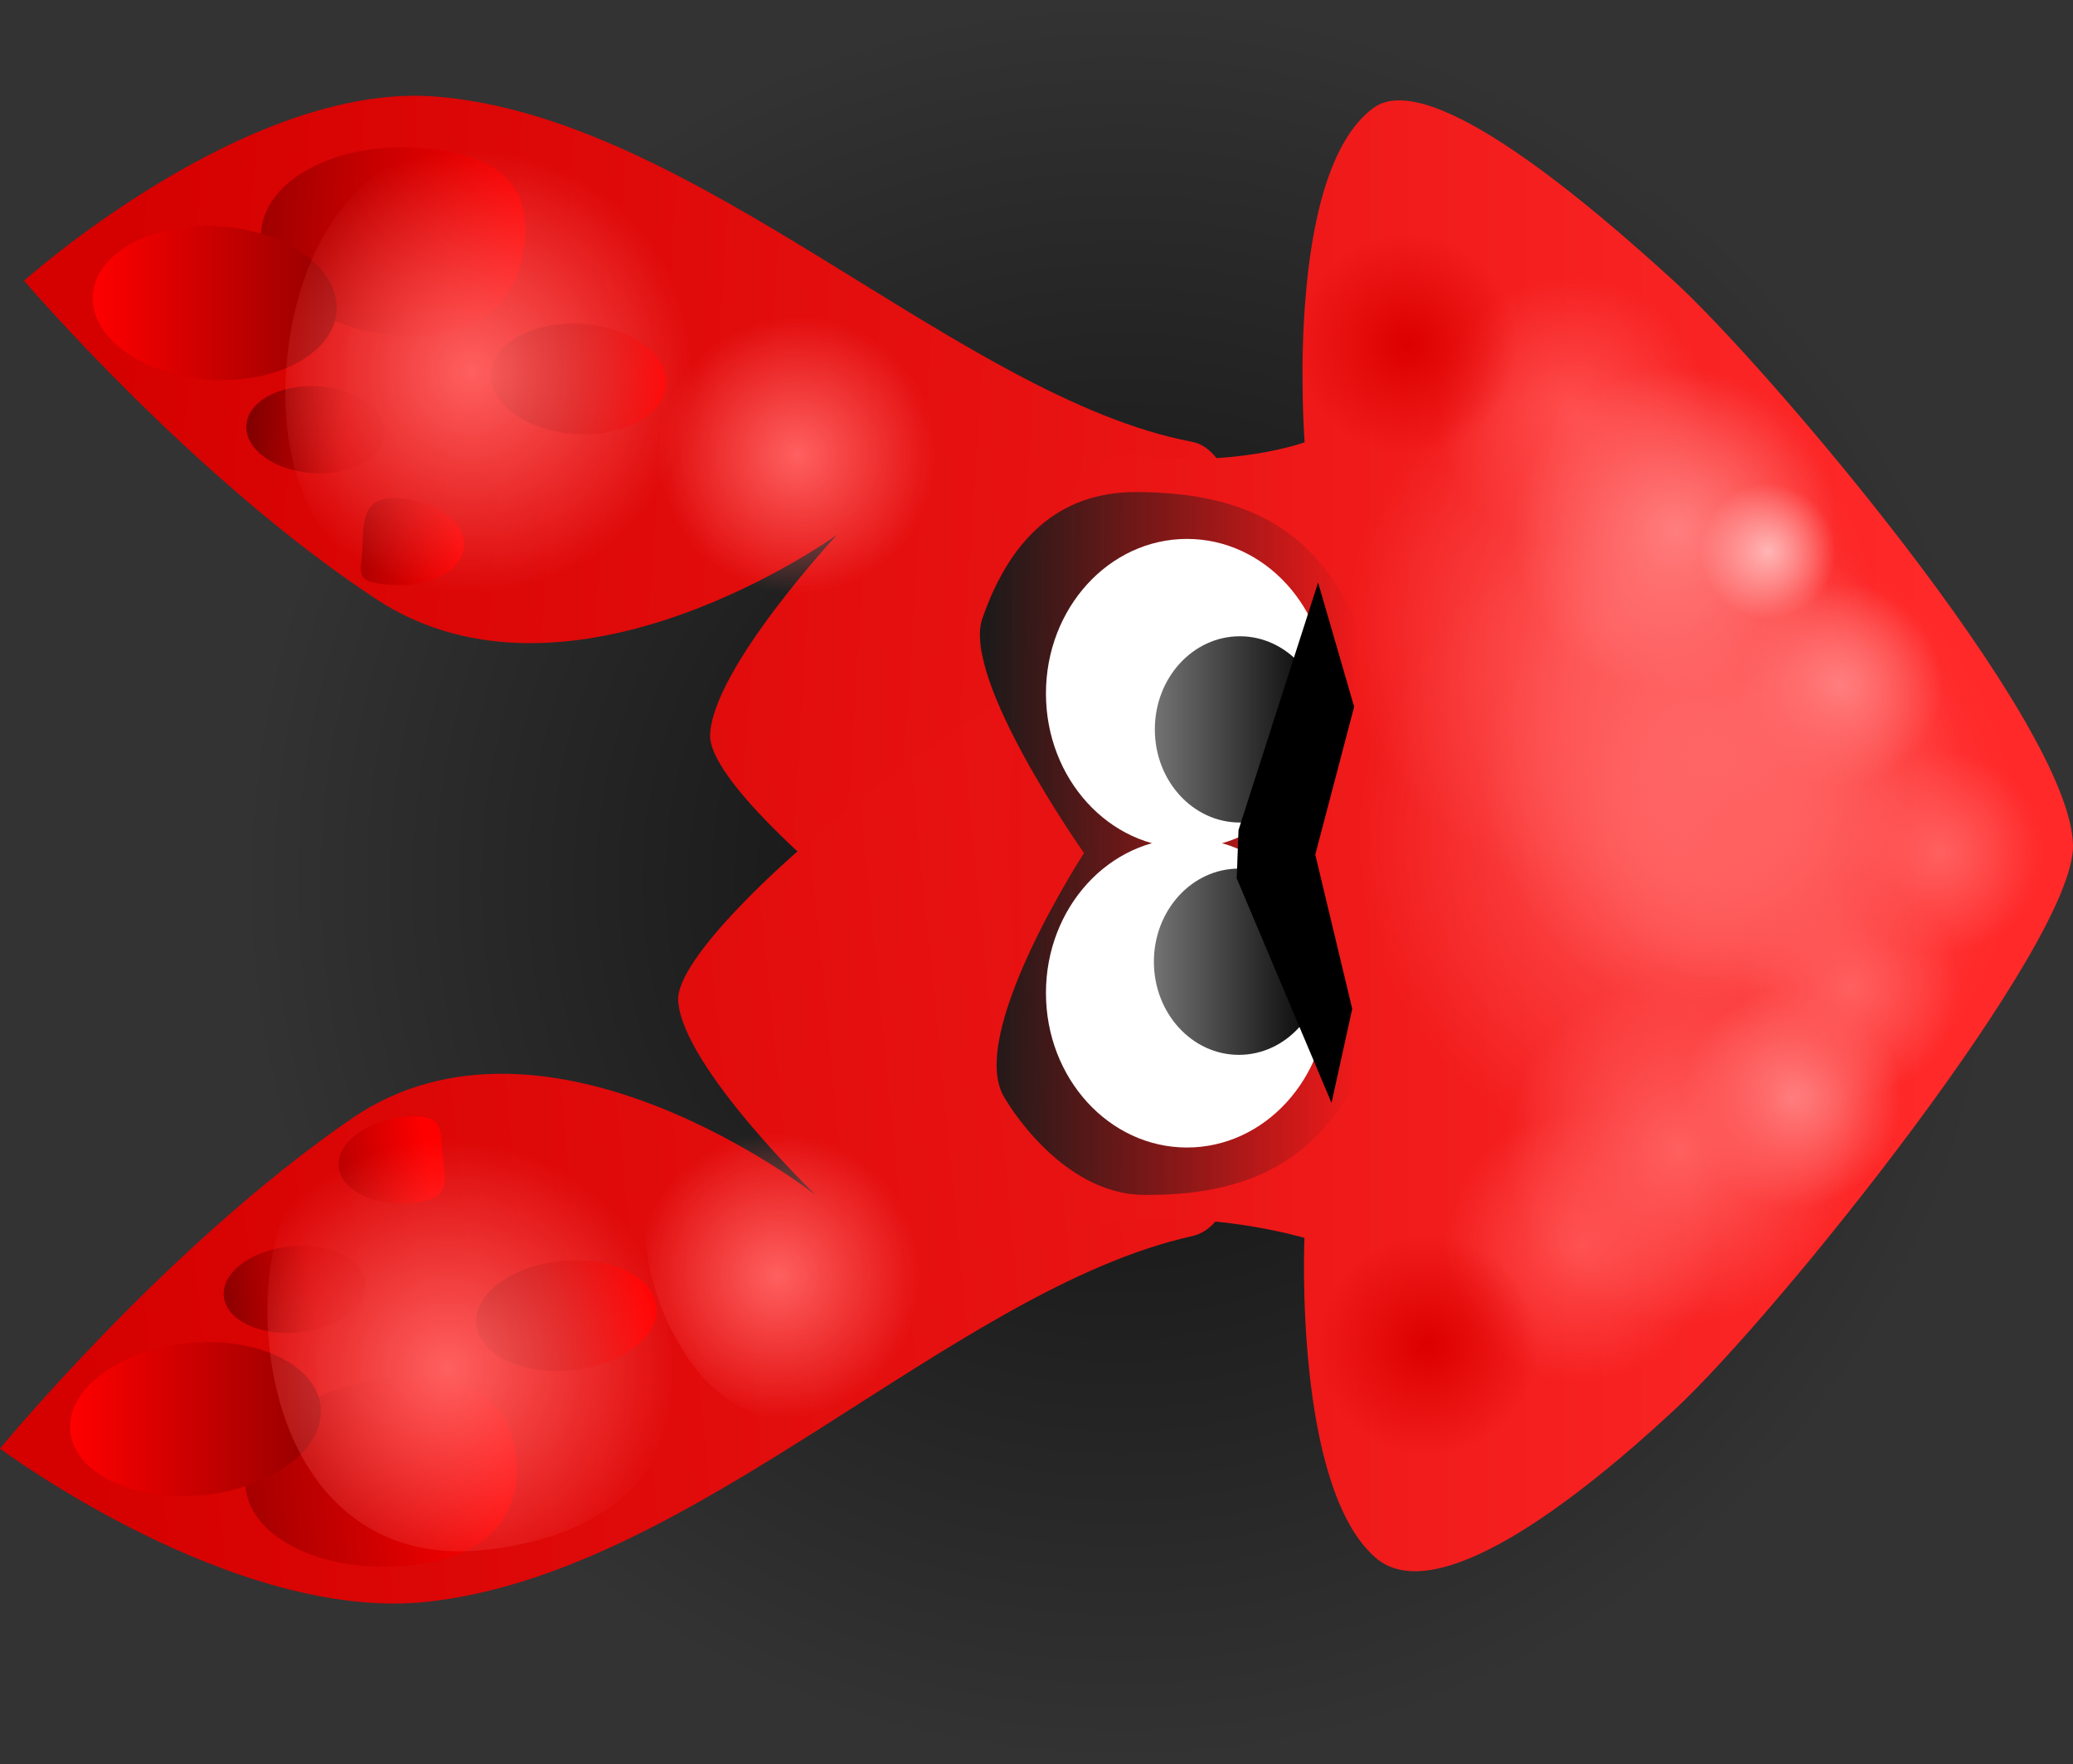 <svg version="1.1" xmlns="http://www.w3.org/2000/svg" xmlns:xlink="http://www.w3.org/1999/xlink" width="88.321" height="75.16" viewBox="0,0,88.321,75.16"><rect x="0" y="0" width="88.321" height="75.16" fill="#333333" stroke="none"/><defs><radialGradient cx="237" cy="181" r="37.58" gradientUnits="userSpaceOnUse" id="color-1"><stop offset="0" stop-color="#000000" stop-opacity="0.753"/><stop offset="1" stop-color="#000000" stop-opacity="0"/></radialGradient><linearGradient x1="284.603" y1="185.011" x2="192.561" y2="179.127" gradientUnits="userSpaceOnUse" id="color-2"><stop offset="0" stop-color="#ff2929"/><stop offset="1" stop-color="#d50000"/></linearGradient><linearGradient x1="211.561" y1="153.553" x2="198.763" y2="152.735" gradientUnits="userSpaceOnUse" id="color-3"><stop offset="0" stop-color="#ff0000"/><stop offset="1" stop-color="#930000"/></linearGradient><linearGradient x1="193.139" y1="156.328" x2="203.532" y2="156.328" gradientUnits="userSpaceOnUse" id="color-4"><stop offset="0" stop-color="#ff0000"/><stop offset="1" stop-color="#930000"/></linearGradient><linearGradient x1="204.022" y1="161.315" x2="198.14" y2="160.939" gradientUnits="userSpaceOnUse" id="color-5"><stop offset="0" stop-color="#d60000"/><stop offset="1" stop-color="#600000"/></linearGradient><linearGradient x1="208.961" y1="166.678" x2="203.079" y2="166.302" gradientUnits="userSpaceOnUse" id="color-6"><stop offset="0" stop-color="#ff0000"/><stop offset="1" stop-color="#930000"/></linearGradient><linearGradient x1="217.57" y1="159.8" x2="210.107" y2="159.323" gradientUnits="userSpaceOnUse" id="color-7"><stop offset="0" stop-color="#ff0000"/><stop offset="1" stop-color="#930000"/></linearGradient><radialGradient cx="209.284" cy="159.242" r="9.469" gradientUnits="userSpaceOnUse" id="color-8"><stop offset="0" stop-color="#ff6060"/><stop offset="1" stop-color="#ff6060" stop-opacity="0"/></radialGradient><radialGradient cx="223.157" cy="162.8" r="5.929" gradientUnits="userSpaceOnUse" id="color-9"><stop offset="0" stop-color="#ff6060"/><stop offset="1" stop-color="#ff6060" stop-opacity="0"/></radialGradient><linearGradient x1="284.796" y1="173.352" x2="190.26" y2="182.733" gradientUnits="userSpaceOnUse" id="color-10"><stop offset="0" stop-color="#ff2929"/><stop offset="1" stop-color="#d50000"/></linearGradient><linearGradient x1="210.707" y1="207.407" x2="197.562" y2="208.711" gradientUnits="userSpaceOnUse" id="color-11"><stop offset="0" stop-color="#ff0000"/><stop offset="1" stop-color="#930000"/></linearGradient><linearGradient x1="192.173" y1="203.871" x2="202.859" y2="203.871" gradientUnits="userSpaceOnUse" id="color-12"><stop offset="0" stop-color="#ff0000"/><stop offset="1" stop-color="#930000"/></linearGradient><linearGradient x1="202.677" y1="199.986" x2="196.636" y2="200.586" gradientUnits="userSpaceOnUse" id="color-13"><stop offset="0" stop-color="#d60000"/><stop offset="1" stop-color="#600000"/></linearGradient><linearGradient x1="207.573" y1="194.469" x2="201.532" y2="195.069" gradientUnits="userSpaceOnUse" id="color-14"><stop offset="0" stop-color="#ff0000"/><stop offset="1" stop-color="#930000"/></linearGradient><linearGradient x1="216.675" y1="200.971" x2="209.01" y2="201.732" gradientUnits="userSpaceOnUse" id="color-15"><stop offset="0" stop-color="#ff0000"/><stop offset="1" stop-color="#930000"/></linearGradient><radialGradient cx="208.275" cy="201.699" r="9.754" gradientUnits="userSpaceOnUse" id="color-16"><stop offset="0" stop-color="#ff6060"/><stop offset="1" stop-color="#ff6060" stop-opacity="0"/></radialGradient><radialGradient cx="222.321" cy="197.776" r="6.108" gradientUnits="userSpaceOnUse" id="color-17"><stop offset="0" stop-color="#ff6060"/><stop offset="1" stop-color="#ff6060" stop-opacity="0"/></radialGradient><linearGradient x1="271.551" y1="180.002" x2="203.732" y2="180.002" gradientUnits="userSpaceOnUse" id="color-18"><stop offset="0" stop-color="#ff2929"/><stop offset="1" stop-color="#d50000"/></linearGradient><radialGradient cx="261.037" cy="179.166" r="13.992" gradientUnits="userSpaceOnUse" id="color-19"><stop offset="0" stop-color="#ff5656"/><stop offset="1" stop-color="#ff5656" stop-opacity="0"/></radialGradient><radialGradient cx="257.809" cy="170.155" r="11.257" gradientUnits="userSpaceOnUse" id="color-20"><stop offset="0" stop-color="#ff5656"/><stop offset="1" stop-color="#ff5656" stop-opacity="0"/></radialGradient><radialGradient cx="262.577" cy="176.367" r="10.205" gradientUnits="userSpaceOnUse" id="color-21"><stop offset="0" stop-color="#ff6d6d"/><stop offset="1" stop-color="#ff6d6d" stop-opacity="0"/></radialGradient><radialGradient cx="256.155" cy="160.967" r="5.786" gradientUnits="userSpaceOnUse" id="color-22"><stop offset="0" stop-color="#ff4e4e"/><stop offset="1" stop-color="#ff4e4e" stop-opacity="0"/></radialGradient><radialGradient cx="256.542" cy="196.517" r="5.786" gradientUnits="userSpaceOnUse" id="color-23"><stop offset="0" stop-color="#ff4e4e"/><stop offset="1" stop-color="#ff4e4e" stop-opacity="0"/></radialGradient><radialGradient cx="260.624" cy="166.043" r="6.963" gradientUnits="userSpaceOnUse" id="color-24"><stop offset="0" stop-color="#ff7e7e"/><stop offset="1" stop-color="#ff7e7e" stop-opacity="0"/></radialGradient><radialGradient cx="265.503" cy="190.224" r="4.694" gradientUnits="userSpaceOnUse" id="color-25"><stop offset="0" stop-color="#ff8989"/><stop offset="1" stop-color="#ff8989" stop-opacity="0"/></radialGradient><radialGradient cx="268.028" cy="185.453" r="4.694" gradientUnits="userSpaceOnUse" id="color-26"><stop offset="0" stop-color="#ff6060"/><stop offset="1" stop-color="#ff6060" stop-opacity="0"/></radialGradient><radialGradient cx="267.586" cy="172.599" r="4.36" gradientUnits="userSpaceOnUse" id="color-27"><stop offset="0" stop-color="#ff7e7e"/><stop offset="1" stop-color="#ff7e7e" stop-opacity="0"/></radialGradient><radialGradient cx="260.735" cy="192.404" r="7.43" gradientUnits="userSpaceOnUse" id="color-28"><stop offset="0" stop-color="#ff6060"/><stop offset="1" stop-color="#ff6060" stop-opacity="0"/></radialGradient><radialGradient cx="264.509" cy="166.903" r="2.891" gradientUnits="userSpaceOnUse" id="color-29"><stop offset="0" stop-color="#ffb5b5"/><stop offset="1" stop-color="#ffb5b5" stop-opacity="0"/></radialGradient><radialGradient cx="250.018" cy="200.722" r="4.694" gradientUnits="userSpaceOnUse" id="color-30"><stop offset="0" stop-color="#dc0000"/><stop offset="1" stop-color="#dc0000" stop-opacity="0"/></radialGradient><radialGradient cx="249.139" cy="158.088" r="4.694" gradientUnits="userSpaceOnUse" id="color-31"><stop offset="0" stop-color="#dc0000"/><stop offset="1" stop-color="#dc0000" stop-opacity="0"/></radialGradient><radialGradient cx="263.642" cy="178.617" r="6.963" gradientUnits="userSpaceOnUse" id="color-32"><stop offset="0" stop-color="#ff6060"/><stop offset="1" stop-color="#ff6060" stop-opacity="0"/></radialGradient><radialGradient cx="271.865" cy="179.72" r="4.36" gradientUnits="userSpaceOnUse" id="color-33"><stop offset="0" stop-color="#ff6060"/><stop offset="1" stop-color="#ff6060" stop-opacity="0"/></radialGradient><linearGradient x1="246.982" y1="179.392" x2="230.874" y2="179.319" gradientUnits="userSpaceOnUse" id="color-34"><stop offset="0" stop-color="#1a1a1a" stop-opacity="0"/><stop offset="1" stop-color="#1a1a1a"/></linearGradient><linearGradient x1="245.631" y1="174.491" x2="238.391" y2="174.491" gradientUnits="userSpaceOnUse" id="color-35"><stop offset="0" stop-color="#000000"/><stop offset="1" stop-color="#737373"/></linearGradient><linearGradient x1="245.591" y1="184.388" x2="238.351" y2="184.388" gradientUnits="userSpaceOnUse" id="color-36"><stop offset="0" stop-color="#000000"/><stop offset="1" stop-color="#737373"/></linearGradient></defs><g transform="translate(-189.189,-143.42)"><g data-paper-data="{&quot;isPaintingLayer&quot;:true}" fill-rule="nonzero" stroke-width="0" stroke-linecap="butt" stroke-linejoin="miter" stroke-miterlimit="10" stroke-dasharray="" stroke-dashoffset="0" style="mix-blend-mode: normal"><path d="M199.42,181c0,-20.755 16.825,-37.58 37.58,-37.58c20.755,0 37.58,16.825 37.58,37.58c0,20.755 -16.825,37.58 -37.58,37.58c-20.755,0 -37.58,-16.825 -37.58,-37.58z" fill="url(#color-1)" stroke="none"/><path d="M190.214,155.378c0,0 9.442,-8.455 17.487,-7.848c11.137,0.84 22.375,12.827 32.272,14.71c3.286,0.625 2.999,12.216 1.269,23.946c-1.199,8.134 -16.708,-5.283 -16.708,-5.283c0,0 -5.167,-4.296 -5.091,-6.181c0.115,-2.839 5.407,-8.521 5.407,-8.521c0,0 -11.332,8.202 -19.632,2.741c-7.815,-5.142 -15.005,-13.565 -15.005,-13.565z" fill="url(#color-2)" stroke="none"/><path d="M206.958,149.719c3.534,0.226 4.742,1.612 4.603,3.835c-0.139,2.222 -1.572,4.439 -5.106,4.213c-3.534,-0.226 -6.286,-2.211 -6.147,-4.433c0.139,-2.222 3.116,-3.841 6.65,-3.615z" fill="url(#color-3)" stroke="none"/><path d="M198.539,153.063c2.868,0.183 5.101,1.794 4.988,3.597c-0.113,1.803 -2.529,3.117 -5.397,2.933c-2.868,-0.183 -5.101,-1.794 -4.988,-3.597c0.113,-1.803 2.529,-3.117 5.397,-2.933z" fill="url(#color-4)" stroke="none"/><path d="M202.741,159.876c1.624,0.104 2.889,1.016 2.825,2.037c-0.064,1.021 -1.432,1.765 -3.056,1.661c-1.624,-0.104 -2.889,-1.016 -2.825,-2.037c0.064,-1.021 1.432,-1.765 3.057,-1.661z" fill="url(#color-5)" stroke="none"/><path d="M206.135,164.64c1.624,0.104 2.889,1.016 2.825,2.037c-0.064,1.021 -1.432,1.765 -3.056,1.661c-1.624,-0.104 -1.345,-0.418 -1.281,-1.439c0.064,-1.021 -0.112,-2.363 1.512,-2.26z" fill="url(#color-6)" stroke="none"/><path d="M213.985,157.215c2.061,0.132 3.666,1.289 3.585,2.585c-0.081,1.296 -1.817,2.24 -3.878,2.108c-2.061,-0.132 -3.666,-1.289 -3.585,-2.585c0.081,-1.296 1.817,-2.24 3.878,-2.108z" fill="url(#color-7)" stroke="none"/><path d="M209.892,149.508c5.219,0.334 9.177,4.963 8.841,10.339c-0.336,5.376 -4.839,9.464 -10.058,9.13c-5.219,-0.334 -7.633,-4.364 -7.297,-9.741c0.336,-5.376 3.295,-10.062 8.514,-9.729z" fill="url(#color-8)" stroke="none"/><path d="M223.538,156.704c3.268,0.209 5.747,3.107 5.536,6.474c-0.21,3.367 -3.03,5.926 -6.298,5.717c-3.268,-0.209 -5.747,-3.107 -5.536,-6.474c0.21,-3.367 3.03,-5.926 6.298,-5.717z" fill="url(#color-9)" stroke="none"/><path d="M189.189,205.127c0,0 7.108,-8.644 14.973,-14.051c8.354,-5.743 19.784,3.257 19.784,3.257c0,0 -5.646,-5.441 -5.863,-8.257c-0.144,-1.87 5.025,-6.336 5.025,-6.336c0,0 15.496,-13.923 17.014,-5.889c2.189,11.586 3.205,21.483 -0.156,22.23c-10.122,2.251 -21.114,14.309 -32.549,15.571c-8.26,0.911 -18.229,-6.525 -18.229,-6.525z" data-paper-data="{&quot;index&quot;:null}" fill="url(#color-10)" stroke="none"/><path d="M199.651,206.77c-0.22,-2.202 2.544,-4.279 6.173,-4.64c3.63,-0.36 5.138,1.187 5.358,3.389c0.22,2.202 -0.931,4.226 -4.561,4.586c-3.63,0.36 -6.751,-1.133 -6.971,-3.335z" data-paper-data="{&quot;index&quot;:null}" fill="url(#color-11)" stroke="none"/><path d="M192.183,204.4c-0.179,-1.787 2.064,-3.473 5.01,-3.765c2.945,-0.292 5.478,0.92 5.657,2.707c0.179,1.787 -2.064,3.473 -5.01,3.765c-2.945,0.292 -5.478,-0.92 -5.657,-2.707z" data-paper-data="{&quot;index&quot;:null}" fill="url(#color-12)" stroke="none"/><path d="M198.724,198.644c-0.101,-1.012 1.169,-1.967 2.837,-2.132c1.668,-0.166 3.103,0.521 3.204,1.533c0.101,1.012 -1.169,1.967 -2.837,2.132c-1.668,0.166 -3.103,-0.521 -3.204,-1.533z" data-paper-data="{&quot;index&quot;:null}" fill="url(#color-13)" stroke="none"/><path d="M203.62,193.127c-0.101,-1.012 1.169,-1.967 2.837,-2.132c1.668,-0.166 1.49,0.574 1.591,1.586c0.101,1.012 0.444,1.913 -1.225,2.079c-1.668,0.166 -3.103,-0.521 -3.204,-1.533z" data-paper-data="{&quot;index&quot;:null}" fill="url(#color-14)" stroke="none"/><path d="M209.486,199.844c-0.128,-1.284 1.483,-2.496 3.6,-2.706c2.117,-0.21 3.937,0.661 4.065,1.945c0.128,1.284 -1.483,2.496 -3.6,2.706c-2.117,0.21 -3.937,-0.661 -4.065,-1.945z" data-paper-data="{&quot;index&quot;:null}" fill="url(#color-15)" stroke="none"/><path d="M209.715,209.458c-5.36,0.532 -8.525,-3.409 -9.058,-8.737c-0.533,-5.328 1.768,-10.025 7.128,-10.556c5.36,-0.532 9.662,5.244 10.195,10.572c0.533,5.328 -2.905,8.19 -8.265,8.722z" data-paper-data="{&quot;index&quot;:null}" fill="url(#color-16)" stroke="none"/><path d="M216.719,196.492c-0.334,-3.336 1.641,-4.423 4.998,-4.756c3.357,-0.333 6.348,2.101 6.682,5.438c0.334,3.336 -2.117,6.311 -5.473,6.644c-3.357,0.333 -5.873,-3.989 -6.206,-7.326z" data-paper-data="{&quot;index&quot;:null}" fill="url(#color-17)" stroke="none"/><path d="M237.519,162.82c4.194,0.549 7.254,-0.558 7.254,-0.558c0,0 -0.897,-11.455 2.94,-14.25c2.408,-1.754 9.311,4.202 12.8,7.386c3.89,3.549 16.91,18.798 16.997,24.037c0.068,4.149 -12.534,19.905 -16.965,24.027c-4.203,3.91 -10.205,8.547 -12.763,6.303c-3.476,-3.05 -3.017,-13.614 -3.017,-13.614c0,0 -4.427,-1.298 -8.331,-0.589c-5.417,0.984 -6.265,-33.703 1.085,-32.741z" fill="url(#color-18)" stroke="none"/><path d="M261.037,164.057c7.728,0 13.992,6.765 13.992,15.109c0,8.345 -6.264,15.109 -13.992,15.109c-7.728,0 -13.992,-6.765 -13.992,-15.109c0,-8.345 6.264,-15.109 13.992,-15.109z" fill="url(#color-19)" stroke="none"/><path d="M257.809,158c6.217,0 11.257,5.442 11.257,12.156c0,6.713 -5.04,12.156 -11.257,12.156c-6.217,0 -11.257,-5.442 -11.257,-12.156c0,-6.713 5.04,-12.156 11.257,-12.156z" fill="url(#color-20)" stroke="none"/><path d="M262.577,165.348c5.636,0 10.205,4.934 10.205,11.02c0,6.086 -4.569,11.02 -10.205,11.02c-5.636,0 -10.205,-4.934 -10.205,-11.02c0,-6.086 4.569,-11.02 10.205,-11.02z" fill="url(#color-21)" stroke="none"/><path d="M256.155,154.718c3.196,0 5.786,2.797 5.786,6.248c0,3.451 -2.591,6.248 -5.786,6.248c-3.196,0 -5.786,-2.797 -5.786,-6.248c0,-3.451 2.591,-6.248 5.786,-6.248z" fill="url(#color-22)" stroke="none"/><path d="M256.542,190.268c3.196,0 5.786,2.797 5.786,6.248c0,3.451 -2.591,6.248 -5.786,6.248c-3.196,0 -5.786,-2.797 -5.786,-6.248c0,-3.451 2.591,-6.248 5.786,-6.248z" fill="url(#color-23)" stroke="none"/><path d="M260.624,158.524c3.845,0 6.963,3.366 6.963,7.519c0,4.152 -3.117,7.519 -6.963,7.519c-3.845,0 -6.963,-3.366 -6.963,-7.519c0,-4.152 3.117,-7.519 6.963,-7.519z" fill="url(#color-24)" stroke="none"/><path d="M265.503,185.155c2.593,0 4.694,2.27 4.694,5.069c0,2.8 -2.102,5.069 -4.694,5.069c-2.593,0 -4.694,-2.27 -4.694,-5.069c0,-2.8 2.102,-5.069 4.694,-5.069z" fill="url(#color-25)" stroke="none"/><path d="M268.028,180.384c2.593,0 4.694,2.27 4.694,5.069c0,2.8 -2.102,5.069 -4.694,5.069c-2.593,0 -4.694,-2.27 -4.694,-5.069c0,-2.8 2.102,-5.069 4.694,-5.069z" fill="url(#color-26)" stroke="none"/><path d="M267.586,167.89c2.408,0 4.36,2.108 4.36,4.708c0,2.6 -1.952,4.708 -4.36,4.708c-2.408,0 -4.36,-2.108 -4.36,-4.708c0,-2.6 1.952,-4.708 4.36,-4.708z" fill="url(#color-27)" stroke="none"/><path d="M260.735,184.381c4.103,0 7.43,3.592 7.43,8.023c0,4.431 -3.326,8.023 -7.43,8.023c-4.103,0 -7.43,-3.592 -7.43,-8.023c0,-4.431 3.326,-8.023 7.43,-8.023z" fill="url(#color-28)" stroke="none"/><path d="M264.509,163.78c1.597,0 2.891,1.398 2.891,3.122c0,1.724 -1.294,3.122 -2.891,3.122c-1.597,0 -2.891,-1.398 -2.891,-3.122c0,-1.724 1.294,-3.122 2.891,-3.122z" fill="url(#color-29)" stroke="none"/><path d="M250.018,195.653c2.593,0 4.694,2.27 4.694,5.069c0,2.8 -2.102,5.069 -4.694,5.069c-2.593,0 -4.694,-2.27 -4.694,-5.069c0,-2.8 2.102,-5.069 4.694,-5.069z" fill="url(#color-30)" stroke="none"/><path d="M249.139,153.019c2.593,0 4.694,2.27 4.694,5.069c0,2.8 -2.102,5.069 -4.694,5.069c-2.593,0 -4.694,-2.27 -4.694,-5.069c0,-2.8 2.102,-5.069 4.694,-5.069z" fill="url(#color-31)" stroke="none"/><path d="M263.642,171.098c3.845,0 6.963,3.366 6.963,7.519c0,4.152 -3.117,7.519 -6.963,7.519c-3.845,0 -6.963,-3.366 -6.963,-7.519c0,-4.152 3.117,-7.519 6.963,-7.519z" fill="url(#color-32)" stroke="none"/><path d="M271.865,175.011c2.408,0 4.36,2.108 4.36,4.708c0,2.6 -1.952,4.708 -4.36,4.708c-2.408,0 -4.36,-2.108 -4.36,-4.708c0,-2.6 1.952,-4.708 4.36,-4.708z" fill="url(#color-33)" stroke="none"/><path d="M231.987,190.176c-1.666,-2.64 3.387,-10.417 3.387,-10.417c0,0 -5.23,-7.403 -4.331,-9.991c1.148,-3.304 3.188,-5.402 6.582,-5.387c3.904,0.018 7.324,1.101 9.233,5.31c1.05,2.315 -2.664,9.899 -2.664,9.899c0,0 4,7.598 2.669,10.06c-2.019,3.734 -5.257,4.688 -8.904,4.672c-3.647,-0.016 -5.973,-4.145 -5.973,-4.145z" fill="url(#color-34)" stroke="none"/><path d="M233.752,185.718c0,-3.636 2.69,-6.584 6.008,-6.584c3.318,0 6.008,2.948 6.008,6.584c0,3.636 -2.69,6.584 -6.008,6.584c-3.318,0 -6.008,-2.948 -6.008,-6.584z" fill="#ffffff" stroke="#000000"/><path d="M233.752,172.961c0,-3.636 2.69,-6.584 6.008,-6.584c3.318,0 6.008,2.948 6.008,6.584c0,3.636 -2.69,6.584 -6.008,6.584c-3.318,0 -6.008,-2.948 -6.008,-6.584z" fill="#ffffff" stroke="#000000"/><path d="M242.011,170.524c1.999,0 3.62,1.776 3.62,3.967c0,2.191 -1.621,3.967 -3.62,3.967c-1.999,0 -3.62,-1.776 -3.62,-3.967c0,-2.191 1.621,-3.967 3.62,-3.967z" fill="url(#color-35)" stroke="none"/><path d="M241.971,180.421c1.999,0 3.62,1.776 3.62,3.967c0,2.191 -1.621,3.967 -3.62,3.967c-1.999,0 -3.62,-1.776 -3.62,-3.967c0,-2.191 1.621,-3.967 3.62,-3.967z" fill="url(#color-36)" stroke="none"/><path d="M241.957,178.776l3.39,-10.541l1.536,5.292l-1.656,6.299l1.574,6.569l-0.882,4.006l-4.039,-9.564z" fill="#000000" stroke="none"/></g></g></svg>